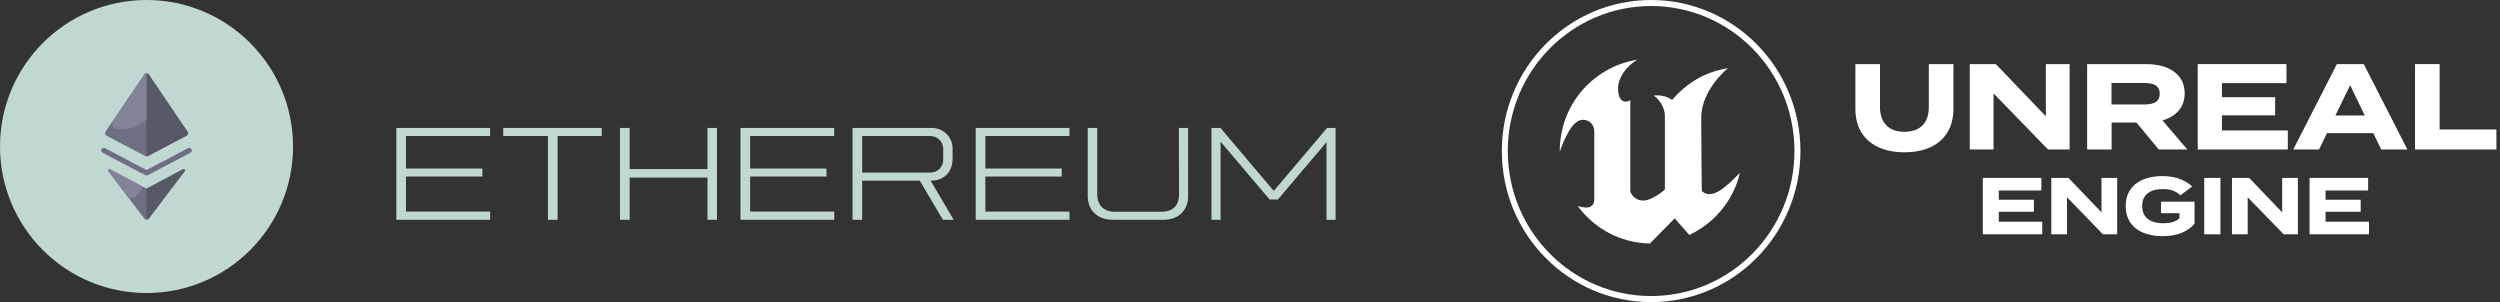 <svg width="273" height="33" viewBox="0 0 273 33" fill="none" xmlns="http://www.w3.org/2000/svg">
<rect x="0" y="0" width="273" height="33" fill="#333333" stroke="none"/>
<g clip-path="url(#clip0_150_3521)">
<path d="M16 32C24.837 32 32 24.837 32 16C32 7.163 24.837 0 16 0C7.163 0 0 7.163 0 16C0 24.837 7.163 32 16 32Z" fill="#C1D7D2"/>
<g clip-path="url(#clip1_150_3521)">
<path d="M20.172 18.688L16.226 23.888C16.113 24.037 15.888 24.037 15.775 23.888L11.829 18.688C11.737 18.567 11.874 18.406 12.008 18.477L15.867 20.534C15.949 20.578 16.048 20.578 16.13 20.535L19.993 18.477C20.127 18.406 20.264 18.567 20.172 18.688Z" fill="#6E6F80"/>
<path d="M20.172 18.688C20.172 18.688 16.224 23.89 16.224 23.89C16.151 23.984 16 23.927 16 23.809V20.68C16 20.634 16.026 20.591 16.067 20.569L19.993 18.477C20.126 18.406 20.264 18.567 20.172 18.688Z" fill="#585966"/>
<path d="M20.388 14.808L16.132 17.044C16.051 17.088 15.95 17.088 15.869 17.044L11.613 14.808C11.464 14.729 11.416 14.539 11.511 14.399L15.766 8.124C15.878 7.959 16.122 7.959 16.234 8.124L20.49 14.399C20.584 14.539 20.537 14.729 20.388 14.808Z" fill="#6E6F80"/>
<path d="M20.387 14.808C20.387 14.808 16.131 17.045 16.13 17.045C16.071 17.076 16 17.03 16 16.963V8.114C16 8.047 16.07 8.001 16.128 8.031C16.169 8.051 16.206 8.082 16.234 8.124L20.49 14.399C20.584 14.539 20.537 14.729 20.387 14.808Z" fill="#585966"/>
<path d="M15.868 19.132L11.201 16.679C11.063 16.607 11.01 16.436 11.082 16.297C11.155 16.159 11.326 16.106 11.464 16.178L16 18.562L20.536 16.178C20.674 16.106 20.845 16.159 20.918 16.297C20.99 16.436 20.937 16.607 20.799 16.679L16.132 19.132C16.049 19.175 15.951 19.175 15.868 19.132Z" fill="#6E6F80"/>
<path d="M16.119 8.026C16.062 8.006 16 8.051 16 8.114V12.825C16 12.996 15.922 13.158 15.789 13.266C14.913 13.98 13.835 14.203 12.726 14.071C12.307 14.021 12.092 13.542 12.329 13.192L15.766 8.124C15.847 8.004 16.001 7.971 16.119 8.026Z" fill="#828396"/>
<path d="M15.471 20.594C15.284 21.121 14.855 21.53 14.289 21.661C14.182 21.685 14.071 21.642 14.005 21.555L11.829 18.688C11.737 18.567 11.874 18.406 12.008 18.477L15.337 20.251C15.46 20.317 15.518 20.463 15.471 20.594Z" fill="#828396"/>
</g>
</g>
<path d="M43.28 24V13.968H53.52V14.848H44.336V18.4H52.672V19.28H44.336V23.104H53.52V24H43.28ZM59.834 24V14.848H54.954V13.968H65.706V14.848H60.89V24H59.834ZM67.702 24V13.968H68.758V18.464H77.254V13.968H78.294V24H77.254V19.392H68.758V24H67.702ZM80.858 24V13.968H91.098V14.848H81.914V18.4H90.25V19.28H81.914V23.104H91.098V24H80.858ZM104.149 24H102.965L100.437 19.728H94.148V24H93.093V13.968H101.749C102.997 13.968 104.021 14.944 104.021 16.208V17.328C104.021 18.8 103.077 19.728 101.637 19.728H101.621L104.149 24ZM94.148 14.848V18.848H101.525C102.453 18.848 102.997 18.208 102.997 17.424V16.272C102.997 15.392 102.309 14.848 101.525 14.848H94.148ZM106.546 24V13.968H116.786V14.848H107.602V18.4H115.938V19.28H107.602V23.104H116.786V24H106.546ZM121.516 24C119.948 24 118.78 23.056 118.78 21.408V13.968H119.82V21.216C119.82 22.448 120.588 23.12 121.692 23.12H126.844C128.092 23.12 128.748 22.448 128.748 21.216L128.732 13.968H129.74V21.408C129.74 23.056 128.62 24 127.052 24H121.516ZM144.92 13.968H145.848V24H144.856V15.52L139.544 21.792H138.648L133.288 15.472V24H132.296V13.968H133.272L139.096 20.848L144.92 13.968Z" fill="#C1D7D2"/>
<path d="M172.577 13.124C172.692 13.093 172.812 13.078 172.931 13.083C173.597 13.106 174.118 13.671 174.095 14.345V21.754C174.095 22.508 173.616 22.672 173.174 22.664C172.874 22.643 172.577 22.586 172.29 22.496C174.142 25.032 177.059 26.545 180.175 26.588L182.875 23.84L184.475 25.661C188.461 23.755 189.712 20.237 189.993 18.866C188.535 20.383 186.922 21.911 185.834 20.852C185.834 20.852 185.774 15.197 185.774 12.878C185.774 9.762 188.701 7.436 188.701 7.436C187.093 7.725 185.162 8.302 183.116 10.335C182.931 10.521 182.755 10.716 182.59 10.921C181.71 10.242 180.573 10.444 180.573 10.444C181.187 10.784 181.802 11.78 181.802 12.605V20.707C181.802 20.707 180.461 21.9 179.427 21.9C178.953 21.905 178.508 21.677 178.23 21.289C178.149 21.18 178.081 21.062 178.03 20.936V10.931C177.724 11.187 176.692 11.391 176.692 9.662C176.692 8.584 177.46 7.299 178.825 6.513C177.444 6.729 175.625 7.282 173.763 8.877C171.556 10.806 170.299 13.62 170.328 16.571C170.327 16.57 171.327 13.413 172.577 13.124Z" fill="white"/>
<path d="M180.305 32.989C189.31 32.988 196.609 25.603 196.609 16.494C196.609 7.384 189.309 0 180.305 0C180.304 0 180.304 0 180.303 0C171.298 0.001 163.999 7.386 164 16.495C164 25.605 171.3 32.989 180.305 32.989ZM180.301 0.658C188.946 0.657 195.954 7.747 195.955 16.492V16.493C195.955 25.238 188.948 32.328 180.304 32.328C171.658 32.329 164.65 25.239 164.65 16.494C164.649 7.749 171.656 0.659 180.301 0.658Z" fill="white"/>
<path d="M210.627 11.716C210.627 13.341 209.745 14.393 207.967 14.393C206.19 14.393 205.294 13.341 205.294 11.716V7H202.608V11.929C202.608 14.766 204.531 16.631 207.967 16.631C211.404 16.631 213.313 14.766 213.313 11.929V7H210.627V11.716Z" fill="white"/>
<path d="M226.001 7H223.407V12.701L217.943 7H215.099V16.324H217.693V10.197L223.644 16.324H226.001V7Z" fill="white"/>
<path d="M238.568 10.184C238.568 8.052 236.738 7 234.381 7H227.916V16.324H230.589V13.38H233.301L235.737 16.324H238.858L236.145 13.154C237.594 12.728 238.568 11.742 238.568 10.184ZM234.184 11.409H230.576V9.065H234.184C235.145 9.065 235.843 9.331 235.843 10.237C235.843 11.143 235.145 11.409 234.184 11.409Z" fill="white"/>
<path d="M249.828 14.246H242.638V12.595H248.446V10.61H242.638V9.078H249.683V7H239.991V16.324H249.828V14.246Z" fill="white"/>
<path d="M255.187 7L250.421 16.324H253.239L254.108 14.539H259.164L260.033 16.324H262.89L258.124 7H255.187ZM255.029 12.608L256.636 9.304L258.229 12.608H255.029Z" fill="white"/>
<path d="M266.407 14.14V7H263.721V16.324H272.608V14.14H266.407Z" fill="white"/>
<path d="M218.267 23.122H222.1V21.811H218.267V20.8H222.917V19.429H216.521V25.582H223.012V24.212H218.267V23.122Z" fill="white"/>
<path d="M229.485 23.191L225.878 19.429H224.002V25.582H225.714V21.539L229.641 25.582H231.196V19.429H229.485V23.191Z" fill="white"/>
<path d="M235.984 23.279H238V23.833C237.575 24.229 236.983 24.378 236.235 24.378C234.758 24.378 233.925 23.719 233.925 22.505C233.925 21.301 234.733 20.642 236.21 20.642C237.027 20.642 237.575 20.852 238.096 21.328L239.39 20.361C238.756 19.762 237.669 19.227 236.167 19.227C233.673 19.227 232.126 20.423 232.126 22.507C232.126 24.59 233.673 25.786 236.167 25.786C237.792 25.786 238.991 25.241 239.643 24.423V22.023H235.985V23.279H235.984Z" fill="white"/>
<path d="M242.473 19.429H240.701V25.584H242.473V19.429Z" fill="white"/>
<path d="M249.215 23.191L245.609 19.429H243.732V25.582H245.444V21.539L249.372 25.582H250.927V19.429H249.215V23.191Z" fill="white"/>
<path d="M253.952 23.122H257.784V21.811H253.952V20.8H258.6V19.429H252.205V25.582H258.696V24.212H253.952V23.122Z" fill="white"/>
<defs>
<clipPath id="clip0_150_3521">
<rect width="32" height="32" fill="white"/>
</clipPath>
<clipPath id="clip1_150_3521">
<rect width="16" height="16" fill="white" transform="translate(8 8)"/>
</clipPath>
</defs>
</svg>
